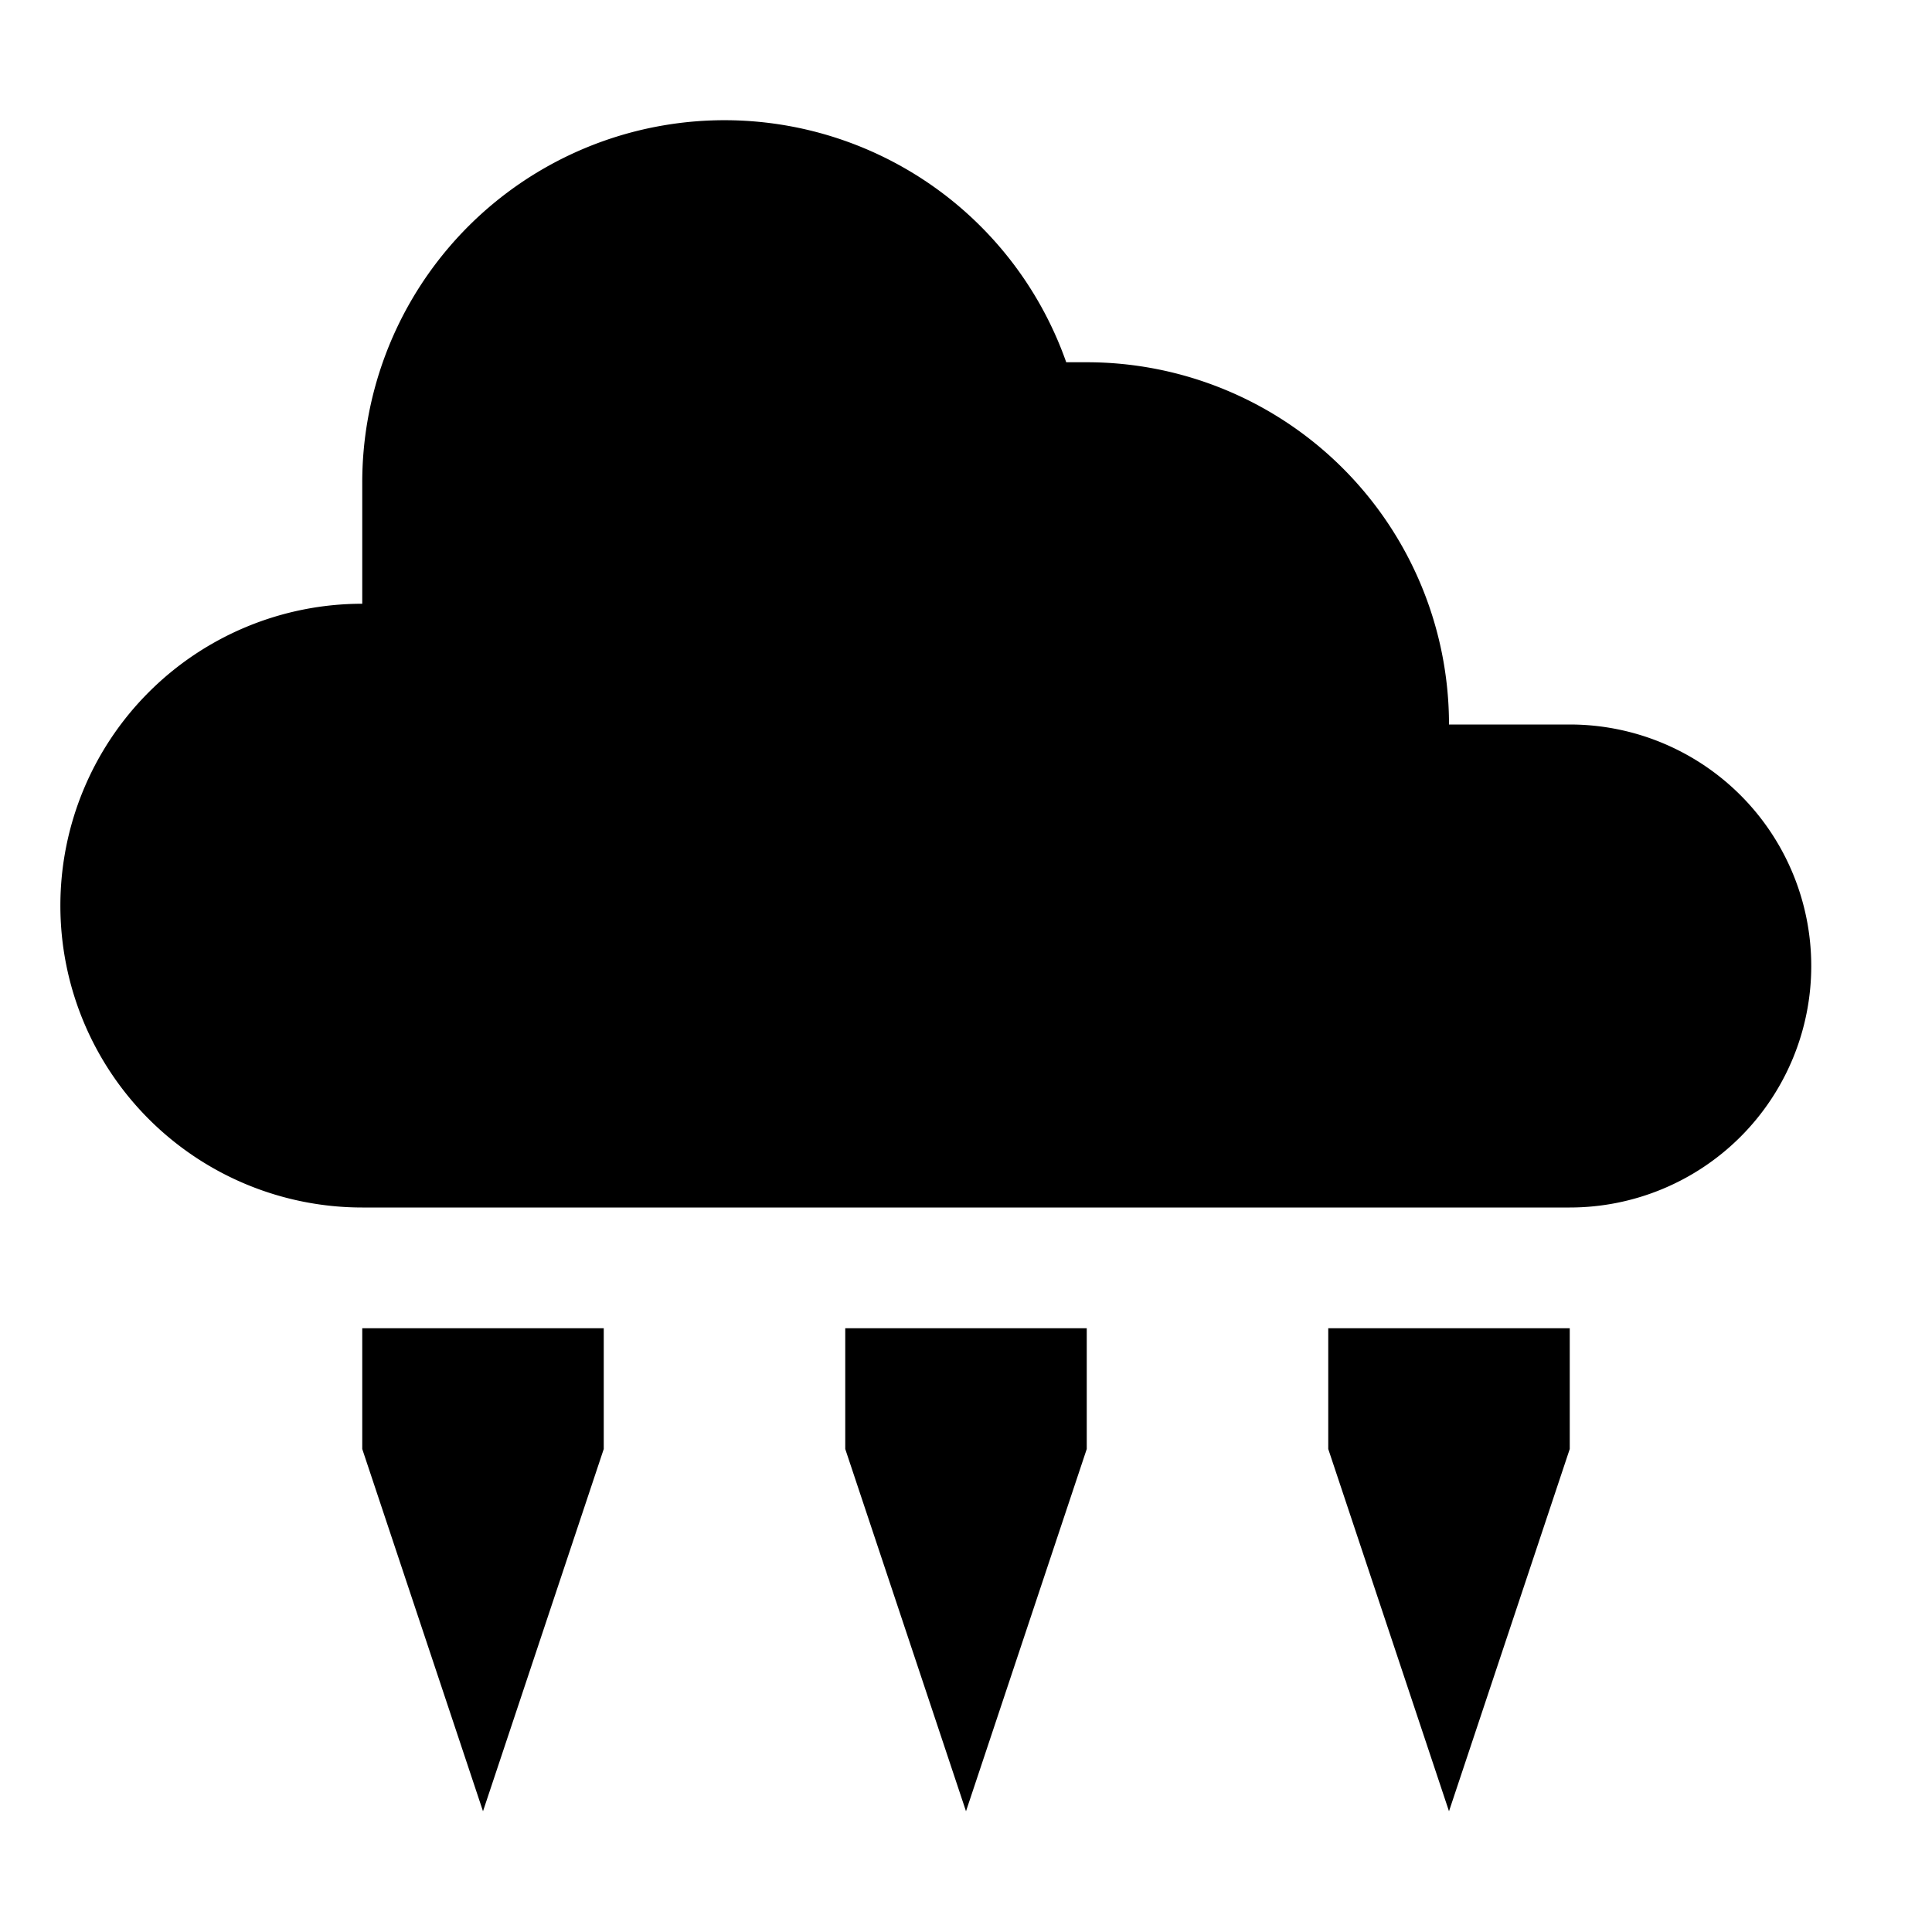 <svg xmlns="http://www.w3.org/2000/svg" width="16" height="16" viewBox="0 0 16 16"><rect width="16" height="16" style="fill:none"/><path d="M3,11H5v1L4,15,3,12Zm4,1,1,3,1-3V11H7Zm4,0,1,3,1-3V11H11Zm2-6H12A3,3,0,0,0,9,3L8.83,3A3,3,0,0,0,3,4v1A2.5,2.5,0,0,0,3,10L4,10h9a2,2,0,0,0,0-4Z"/></svg>